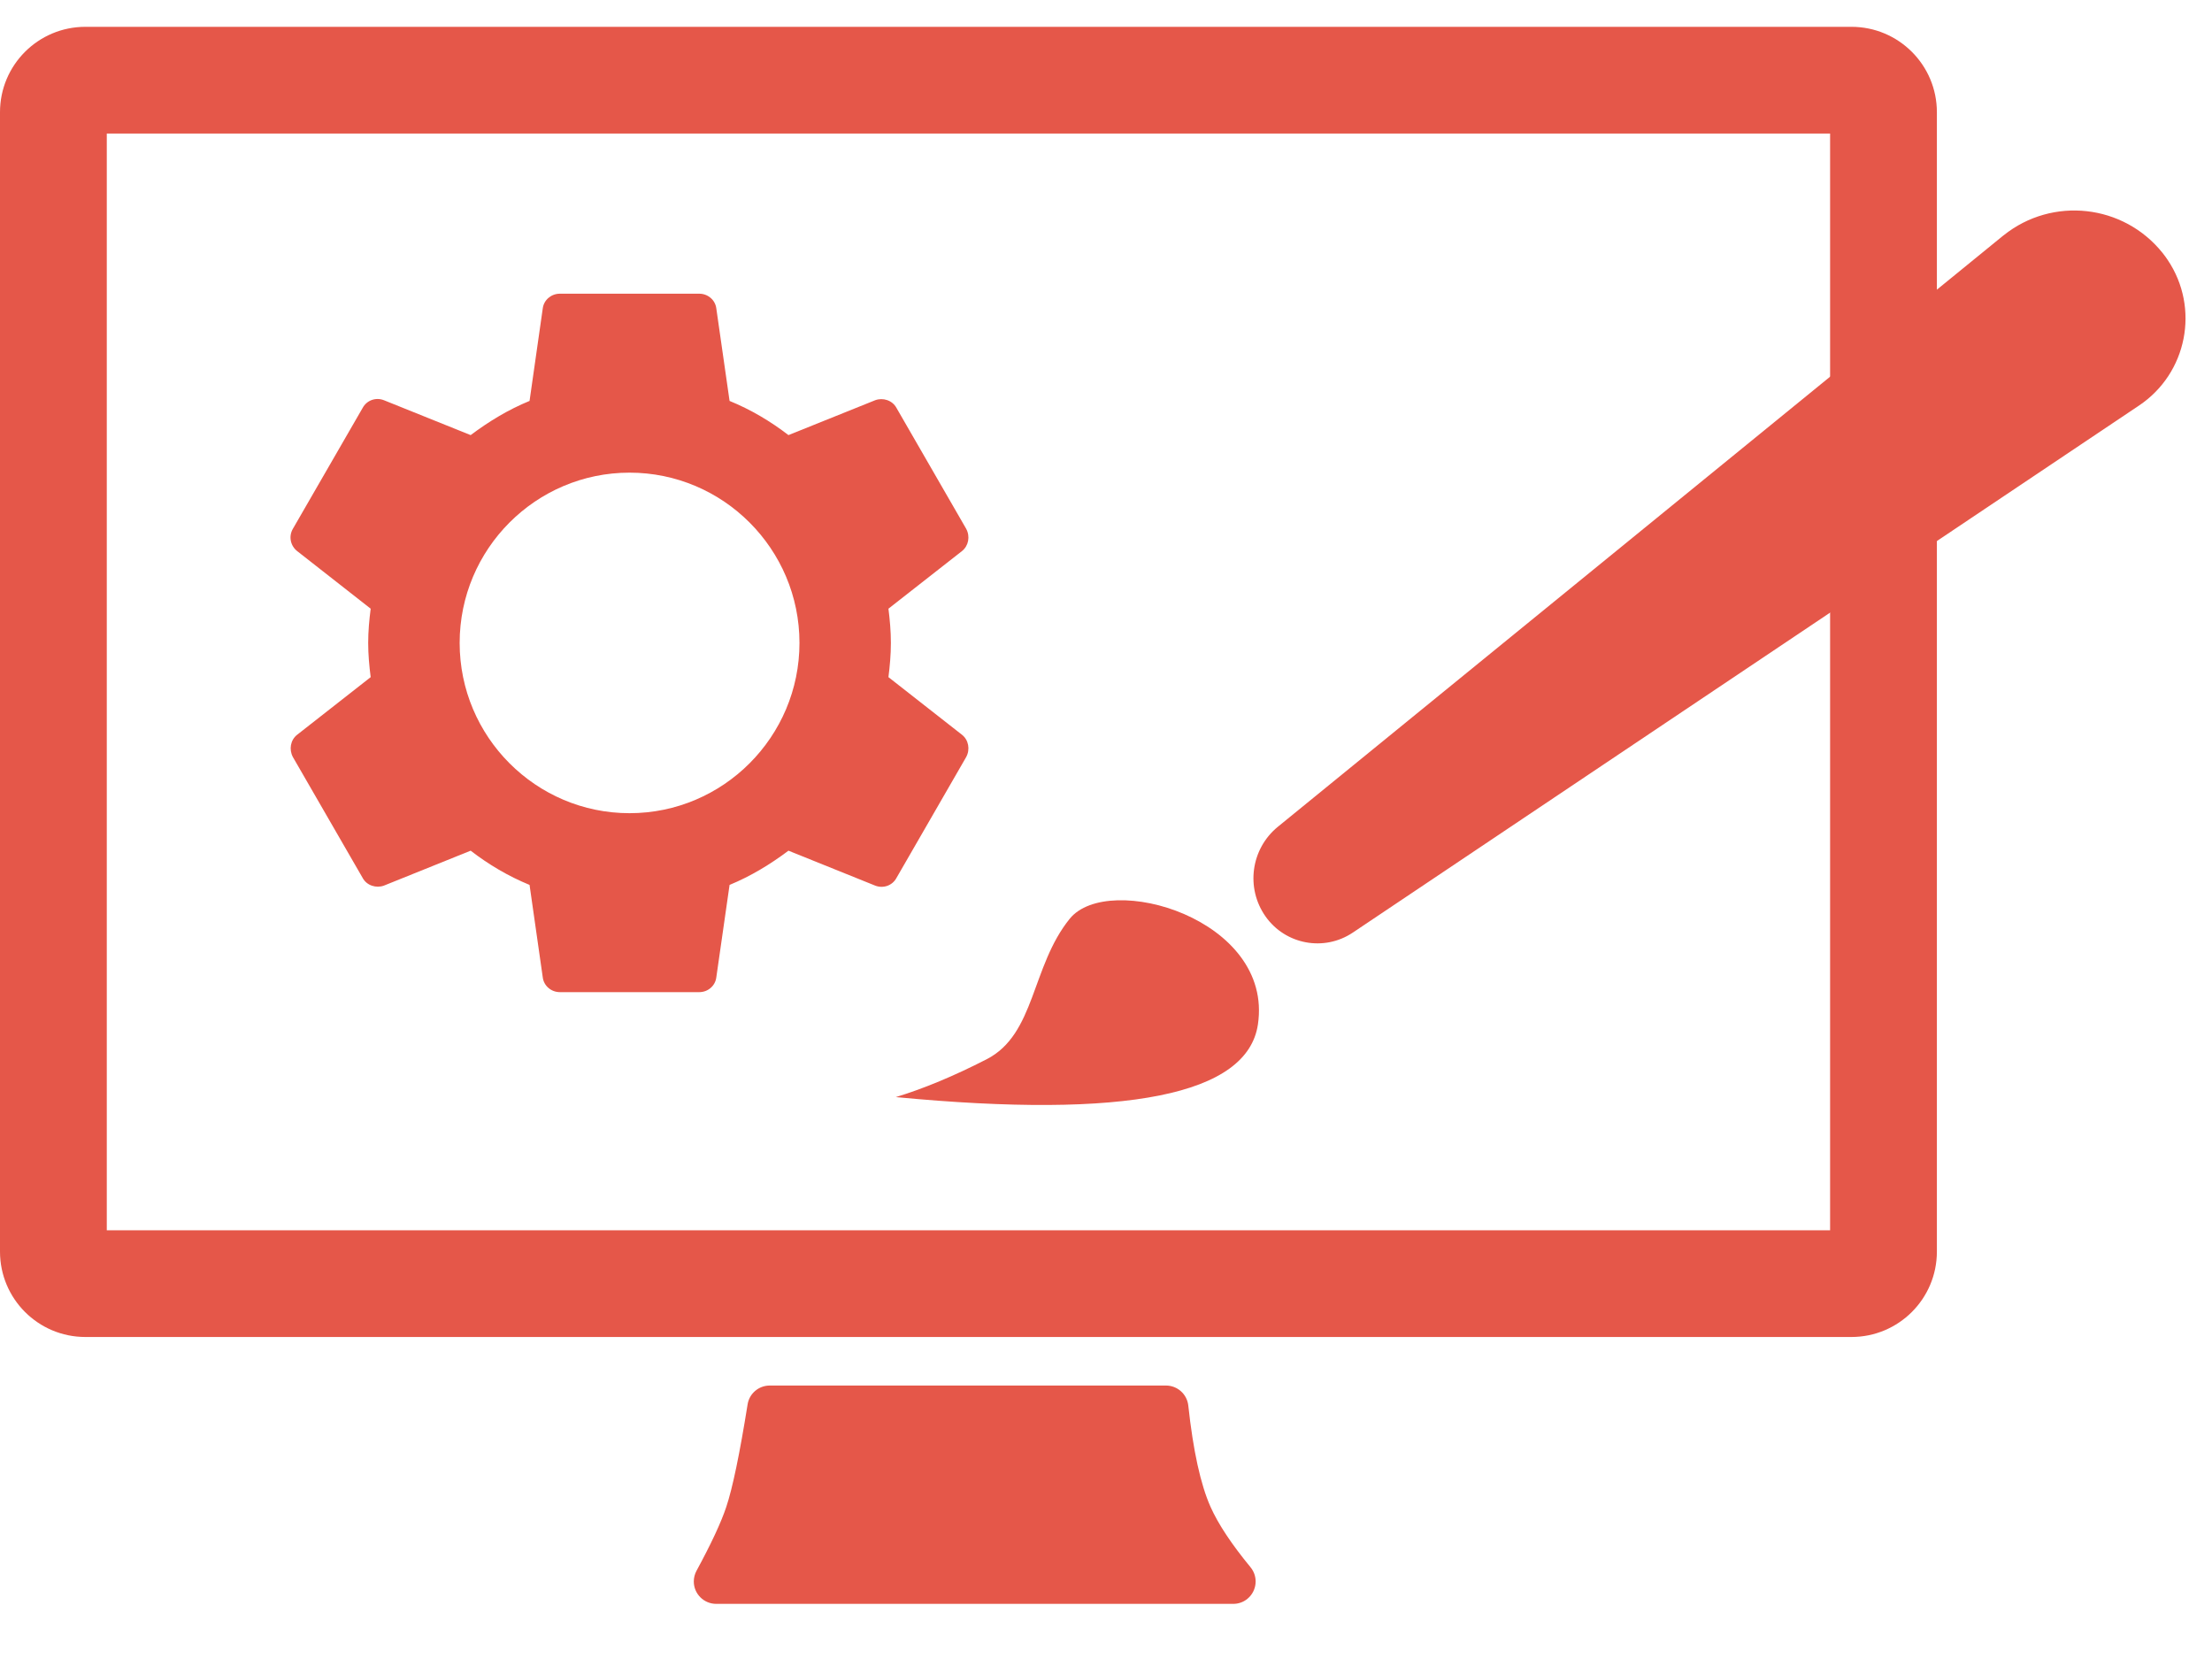 <?xml version="1.0" encoding="UTF-8"?>
<svg width="40px" height="30px" viewBox="0 0 40 30" version="1.1" xmlns="http://www.w3.org/2000/svg" xmlns:xlink="http://www.w3.org/1999/xlink">
    <!-- Generator: Sketch 44 (41411) - http://www.bohemiancoding.com/sketch -->
    <title>icon_production_color</title>
    <desc>Created with Sketch.</desc>
    <defs></defs>
    <g id="Page-1" stroke="none" stroke-width="1" fill="none" fill-rule="evenodd">
        <g id="Chapter-Design" transform="translate(-1149, -258)" fill="#E55749">
            <g id="icon_production_color" transform="translate(1149, 258.432)">
                <path d="M13.919,24.623 L21.085,24.623 L21.085,24.623 C21.292,24.623 21.465,24.779 21.488,24.984 C21.576,25.8 21.71,26.411 21.89,26.816 C22.028,27.126 22.269,27.49 22.613,27.908 L22.613,27.908 C22.756,28.081 22.731,28.336 22.558,28.479 C22.486,28.539 22.395,28.571 22.301,28.571 L12.952,28.571 L12.952,28.571 C12.728,28.571 12.546,28.39 12.546,28.166 C12.546,28.099 12.563,28.032 12.595,27.973 C12.862,27.481 13.041,27.096 13.134,26.816 C13.248,26.474 13.376,25.857 13.519,24.964 L13.519,24.964 C13.55,24.767 13.72,24.623 13.919,24.623 Z" id="Rectangle-3"></path>
                <path d="M24.59,17.967 L24.59,17.967 L24.59,17.967 C25.062,18.374 25.772,18.33 26.19,17.869 L37.681,5.18 L37.681,5.18 C38.384,4.404 38.324,3.205 37.548,2.502 C37.509,2.466 37.468,2.432 37.426,2.4 L37.426,2.4 L37.426,2.4 C36.528,1.715 35.245,1.888 34.561,2.785 C34.557,2.79 34.553,2.795 34.549,2.8 L24.413,16.339 L24.413,16.339 C24.036,16.844 24.113,17.555 24.59,17.967 Z" id="Path-3" transform="translate(31.173, 10.113) rotate(14) translate(-31.173, -10.113) "></path>
                <path d="M16.199,19.407 C20.374,19.806 22.557,19.368 22.747,18.094 C23.032,16.182 20.042,15.32 19.344,16.182 C18.646,17.044 18.725,18.27 17.841,18.723 C17.252,19.025 16.705,19.253 16.199,19.407 Z" id="Path-2"></path>
                <path d="M1.931,1.983 L1.931,21.815 L33.094,21.815 L33.094,1.983 L1.931,1.983 Z M1.544,0.053 L33.48,0.053 C34.333,0.053 35.025,0.744 35.025,1.597 L35.025,22.201 C35.025,23.054 34.333,23.745 33.48,23.745 L1.544,23.745 C0.691,23.745 1.04490235e-15,23.054 -1.33226763e-15,22.201 L-5.70971841e-16,1.597 C-4.21662756e-16,0.744 0.691,0.053 1.544,0.053 Z" id="Rectangle-8" fill-rule="nonzero"></path>
                <path d="M16.066,11.813 C16.091,11.611 16.11,11.408 16.11,11.194 C16.11,10.979 16.091,10.777 16.066,10.575 L17.396,9.533 C17.515,9.438 17.547,9.268 17.471,9.129 L16.211,6.944 C16.136,6.805 15.965,6.754 15.827,6.805 L14.258,7.436 C13.93,7.184 13.577,6.975 13.193,6.818 L12.953,5.144 C12.934,4.993 12.802,4.879 12.645,4.879 L10.124,4.879 C9.967,4.879 9.834,4.993 9.815,5.144 L9.576,6.818 C9.192,6.975 8.839,7.19 8.511,7.436 L6.942,6.805 C6.797,6.748 6.633,6.805 6.558,6.944 L5.297,9.129 C5.215,9.268 5.253,9.438 5.373,9.533 L6.703,10.575 C6.677,10.777 6.658,10.985 6.658,11.194 C6.658,11.402 6.677,11.611 6.703,11.813 L5.373,12.855 C5.253,12.949 5.222,13.12 5.297,13.259 L6.558,15.444 C6.633,15.583 6.803,15.633 6.942,15.583 L8.511,14.951 C8.839,15.204 9.192,15.412 9.576,15.57 L9.815,17.243 C9.834,17.395 9.967,17.509 10.124,17.509 L12.645,17.509 C12.802,17.509 12.934,17.395 12.953,17.243 L13.193,15.57 C13.577,15.412 13.93,15.197 14.258,14.951 L15.827,15.583 C15.972,15.639 16.136,15.583 16.211,15.444 L17.471,13.259 C17.547,13.12 17.515,12.949 17.396,12.855 L16.066,11.813 L16.066,11.813 Z M11.384,14.273 C9.69,14.273 8.312,12.891 8.312,11.194 C8.312,9.496 9.69,8.115 11.384,8.115 C13.078,8.115 14.457,9.496 14.457,11.194 C14.457,12.891 13.078,14.273 11.384,14.273 Z" id="Fill-2"></path>
            </g>
        </g>
    </g>
</svg>